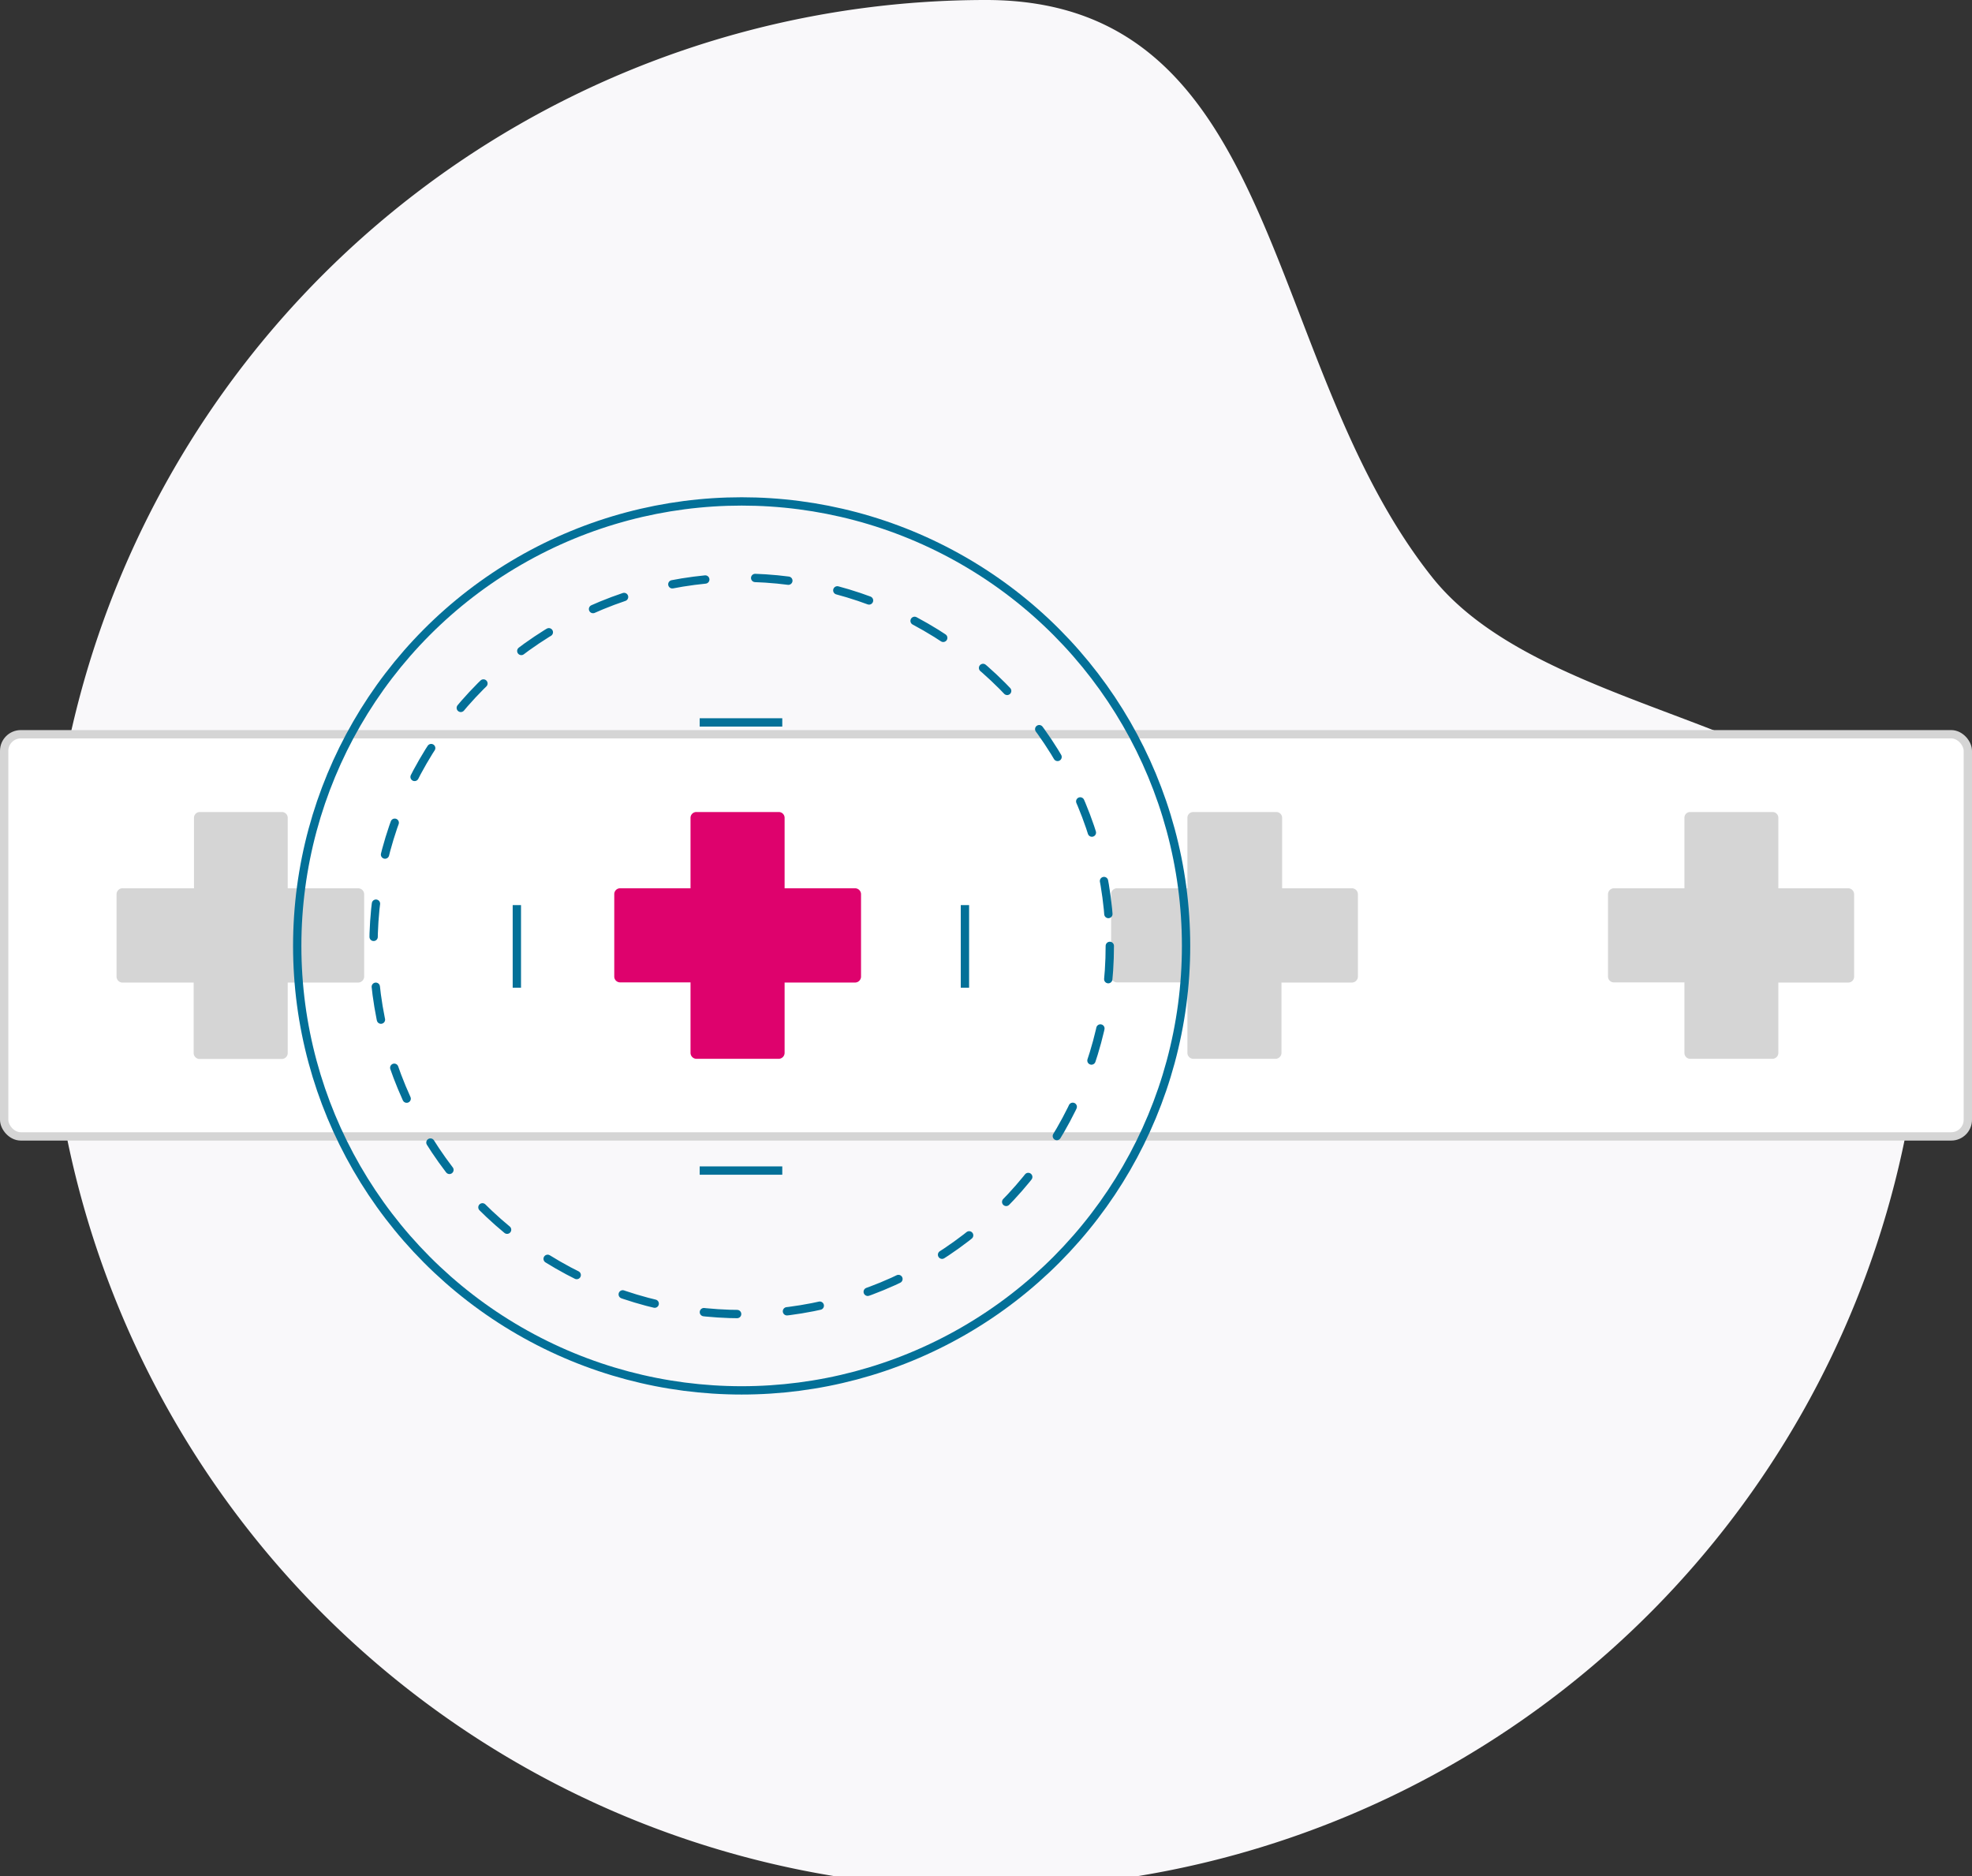 <?xml version="1.0" encoding="windows-1252"?>
<svg id="Layer_1" data-name="Layer 1" xmlns="http://www.w3.org/2000/svg" viewBox="0 0 118.43 112.65"><rect x="0" y="0" width="118.43" height="112.65" fill="#333333" stroke="none"/><defs><style>.cls-1{fill:#f9f8fa;}.cls-2{fill:#fff;stroke:#d5d5d5;}.cls-2,.cls-6{stroke-miterlimit:10;}.cls-2,.cls-5,.cls-6{stroke-width:0.5px;}.cls-3{fill:#d5d5d5;}.cls-4{fill:#de026d;}.cls-5,.cls-6{fill:none;stroke:#037098;}.cls-5{stroke-linecap:round;stroke-linejoin:round;stroke-dasharray:2 3;}</style></defs><path class="cls-1" d="M2.89,56.32A56.33,56.33,0,0,1,59.22,0C77.1,0,75.68,21.66,86,34.65c7.64,9.62,29.54,8.45,29.54,21.67a56.33,56.33,0,1,1-112.65,0Z"/><rect class="cls-2" x="0.25" y="44.09" width="117.93" height="24.15" rx="1"/><path class="cls-3" d="M21.51,53.34H17.28V49.11a.35.35,0,0,0-.35-.35H12a.35.35,0,0,0-.35.35v4.23H7.4A.36.36,0,0,0,7,53.7v4.94A.36.36,0,0,0,7.4,59h4.23v4.23a.36.36,0,0,0,.35.36h4.95a.36.36,0,0,0,.35-.36V59h4.23a.36.36,0,0,0,.36-.35V53.7A.36.36,0,0,0,21.51,53.34Z"/><path class="cls-3" d="M81.19,53.34H77V49.11a.35.35,0,0,0-.35-.35H71.67a.35.35,0,0,0-.36.35v4.23H67.08a.35.35,0,0,0-.35.36v4.94a.35.35,0,0,0,.35.35h4.23v4.23a.36.36,0,0,0,.36.36h4.94a.36.36,0,0,0,.35-.36V59h4.23a.36.36,0,0,0,.36-.35V53.7A.36.36,0,0,0,81.19,53.34Z"/><path class="cls-3" d="M111,53.34H106.8V49.11a.35.35,0,0,0-.35-.35h-4.94a.34.34,0,0,0-.35.35v4.23H96.92a.36.36,0,0,0-.35.36v4.94a.35.35,0,0,0,.35.35h4.24v4.23a.35.35,0,0,0,.35.36h4.94a.36.36,0,0,0,.35-.36V59H111a.35.35,0,0,0,.35-.35V53.7A.36.36,0,0,0,111,53.34Z"/><path class="cls-4" d="M51.35,53.34H47.12V49.11a.35.35,0,0,0-.35-.35H41.83a.35.35,0,0,0-.36.35v4.23H37.24a.35.35,0,0,0-.35.36v4.94a.35.35,0,0,0,.35.35h4.23v4.23a.36.36,0,0,0,.36.36h4.94a.36.36,0,0,0,.35-.36V59h4.23a.36.36,0,0,0,.36-.35V53.7A.36.36,0,0,0,51.35,53.34Z"/><circle class="cls-5" cx="44.54" cy="56.8" r="22.11"/><line class="cls-6" x1="31.04" y1="59.31" x2="31.04" y2="54.35"/><line class="cls-6" x1="57.95" y1="54.35" x2="57.95" y2="59.31"/><line class="cls-6" x1="42.02" y1="43.38" x2="46.98" y2="43.38"/><line class="cls-6" x1="46.98" y1="70.29" x2="42.02" y2="70.29"/><circle class="cls-6" cx="44.54" cy="56.8" r="26.69"/></svg>